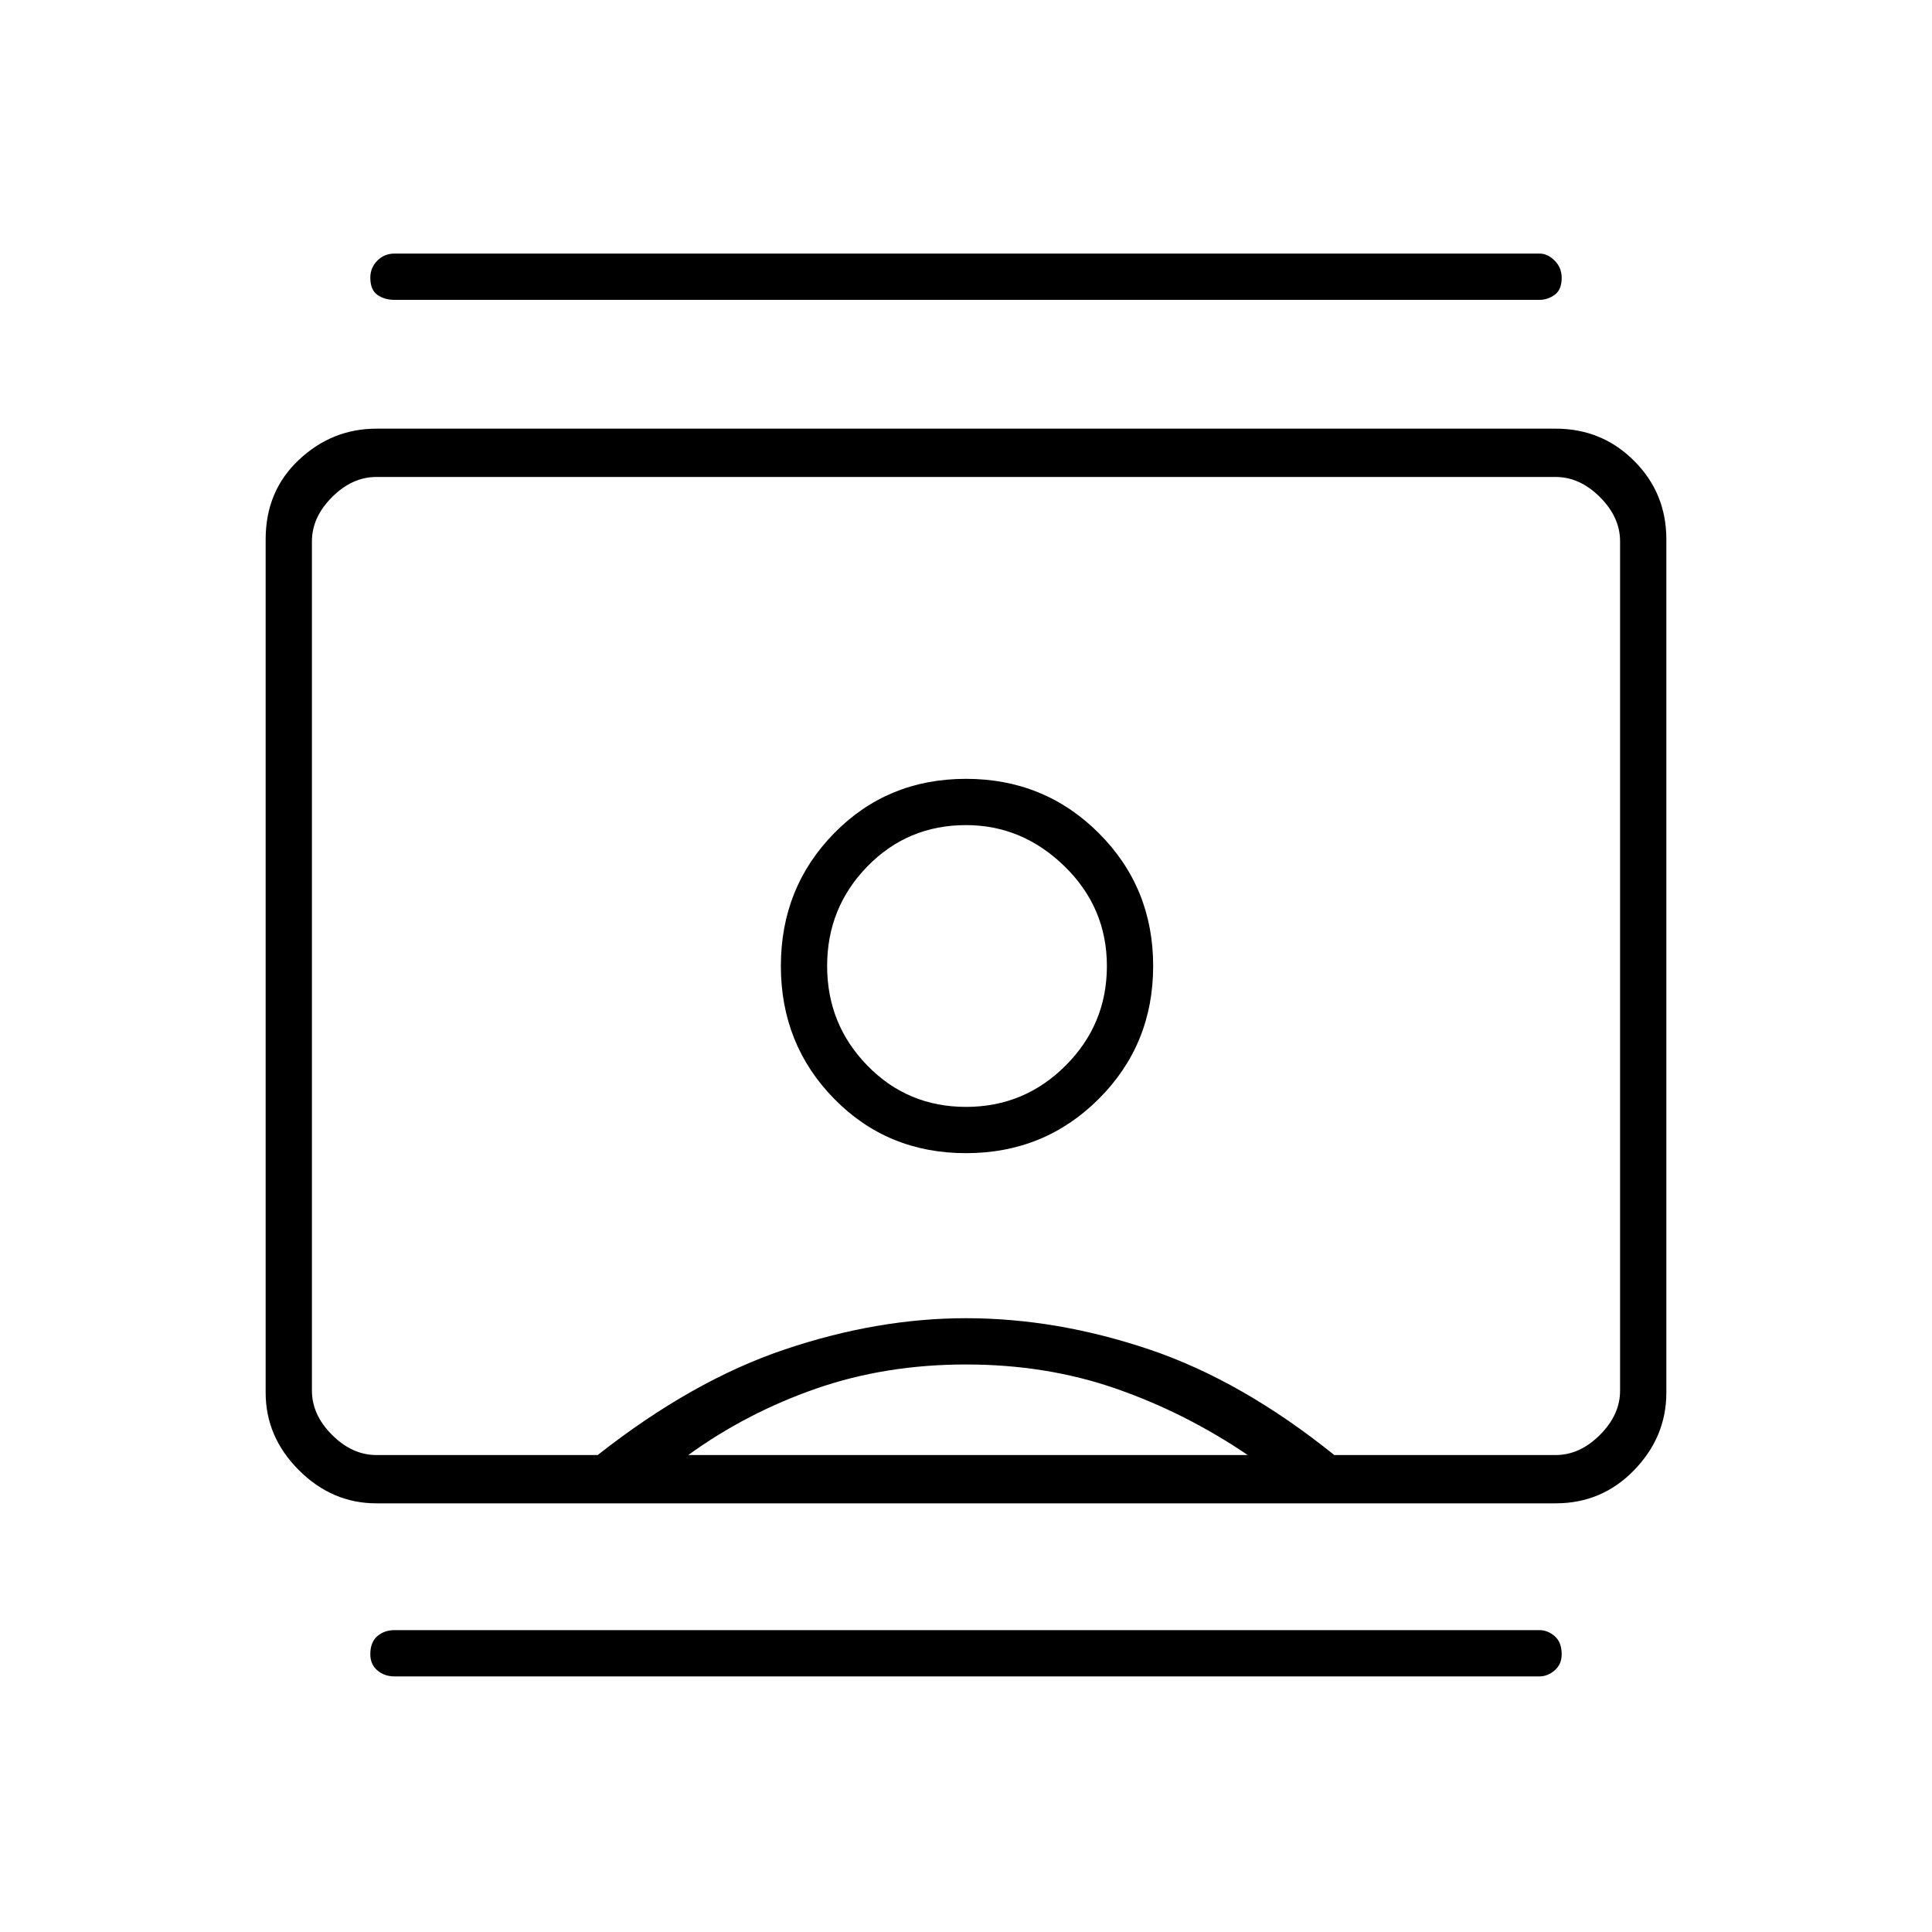 <svg xmlns="http://www.w3.org/2000/svg" height="40" width="40"><path d="M8.167 34.708q-.209 0-.355-.125-.145-.125-.145-.333 0-.25.145-.375.146-.125.355-.125h23.708q.167 0 .313.125.145.125.145.375 0 .208-.145.333-.146.125-.313.125Zm0-28.5q-.209 0-.355-.104Q7.667 6 7.667 5.75q0-.208.145-.354.146-.146.355-.146h23.708q.167 0 .313.146.145.146.145.354 0 .25-.145.354-.146.104-.313.104ZM20 23.875q1.625 0 2.75-1.125T23.875 20q0-1.625-1.125-2.75T20 16.125q-1.625 0-2.729 1.125T16.167 20q0 1.625 1.104 2.75T20 23.875Zm-12.208 7.25q-.917 0-1.604-.687-.688-.688-.688-1.605V11.167q0-1 .688-1.646.687-.646 1.604-.646h24.416q.959 0 1.625.667.667.666.667 1.625v17.666q0 .917-.667 1.605-.666.687-1.625.687Zm4.583-1q1.958-1.542 3.875-2.187 1.917-.646 3.75-.646 1.875 0 3.792.646 1.916.645 3.833 2.187h4.583q.5 0 .917-.417.417-.416.417-.916V11.208q0-.5-.417-.916-.417-.417-.917-.417H7.792q-.5 0-.917.417-.417.416-.417.916v17.584q0 .5.417.916.417.417.917.417Zm1.875 0h11.583q-1.291-.875-2.729-1.375-1.437-.5-3.104-.5t-3.104.5q-1.438.5-2.646 1.375ZM20 22.917q-1.208 0-2.042-.855-.833-.854-.833-2.062 0-1.208.833-2.062.834-.855 2.042-.855 1.167 0 2.042.855.875.854.875 2.062 0 1.208-.855 2.062-.854.855-2.062.855ZM20 20Z"/></svg>